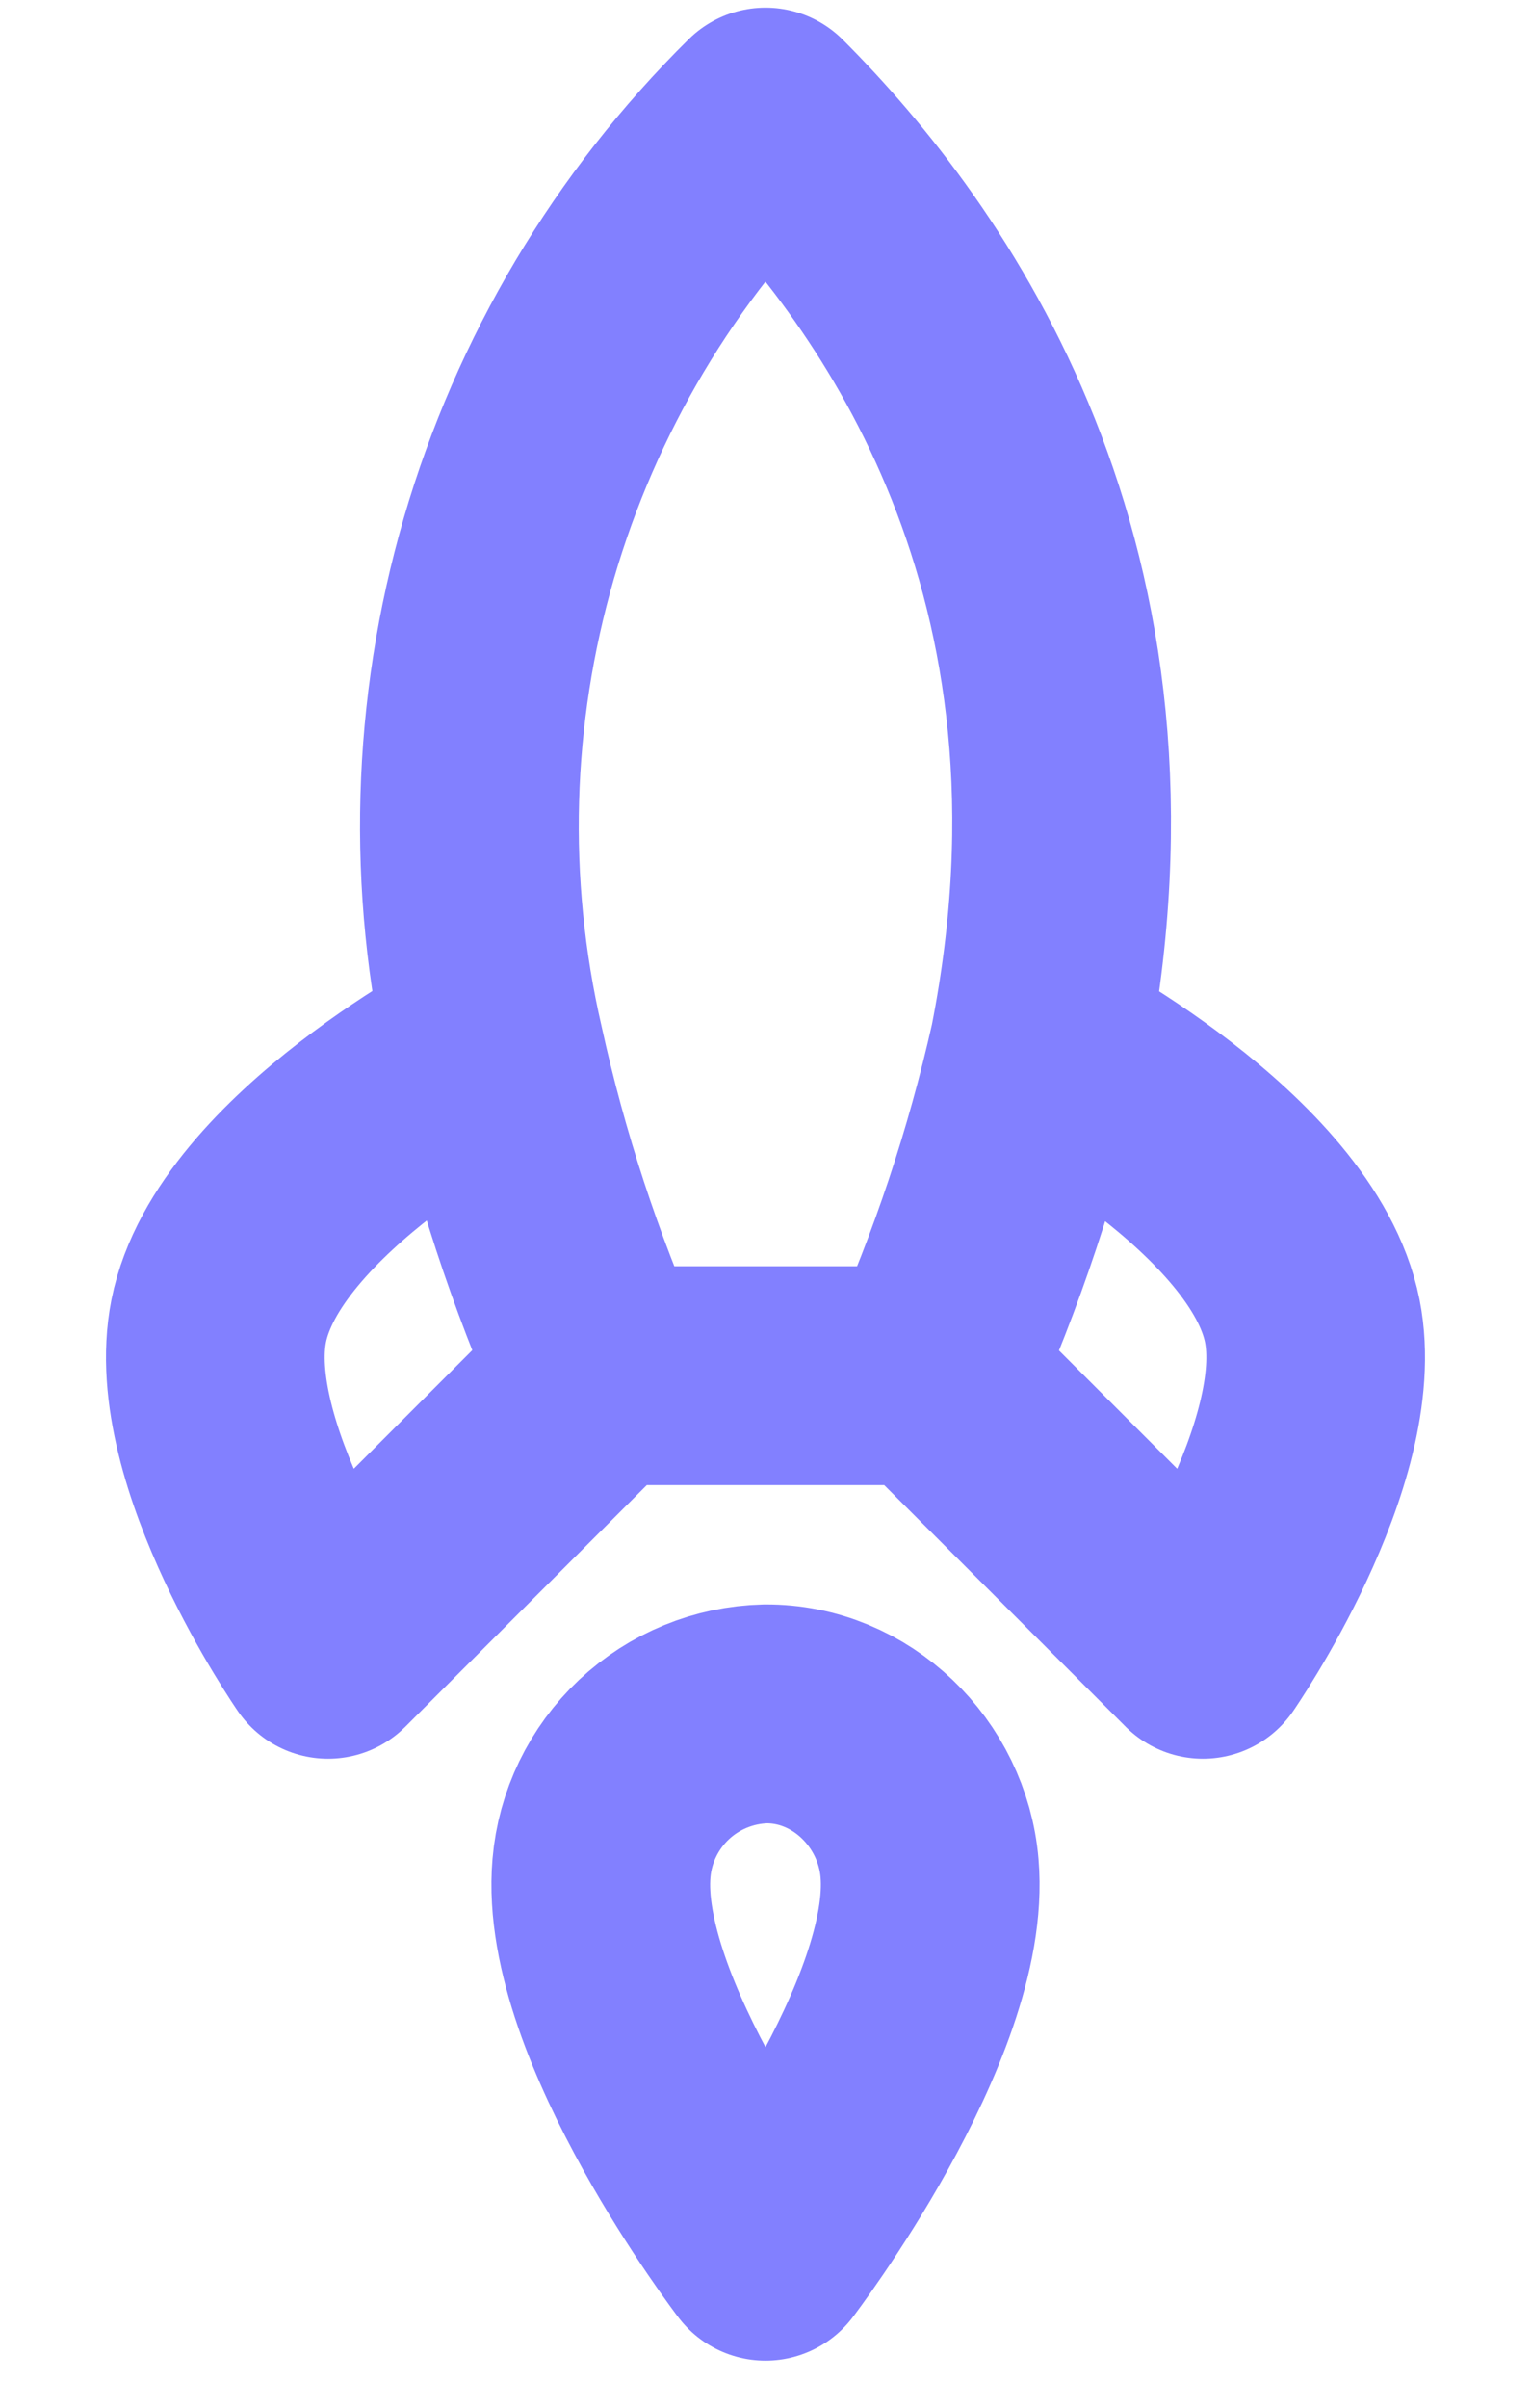 <svg width="14" height="22" viewBox="0 0 14 22" fill="none" xmlns="http://www.w3.org/2000/svg">
<path d="M8.5 12.57L5.5 12.57M8.5 12.57C8.933 11.606 9.268 10.601 9.5 9.57M8.5 12.57L11 15.07C11 15.07 12.24 13.28 12 12.07C11.73 10.72 9.5 9.57 9.5 9.57M5.5 12.57C5.076 11.614 4.749 10.617 4.525 9.595C4.176 8.081 4.22 6.503 4.653 5.011C5.087 3.519 5.894 2.162 7 1.07C8.36 2.43 10.36 5.21 9.5 9.57M5.5 12.57L3 15.07C3 15.07 1.76 13.28 2 12.07C2.27 10.72 4.5 9.57 4.5 9.57M5.5 17.07C5.38 18.45 7 20.57 7 20.57C7 20.57 8.62 18.45 8.5 17.07C8.435 16.295 7.785 15.655 7 15.66C6.62 15.669 6.257 15.818 5.98 16.078C5.703 16.339 5.532 16.692 5.5 17.07Z" stroke="#8280FF" stroke-width="2" stroke-linecap="round" stroke-linejoin="round"/>
</svg>
